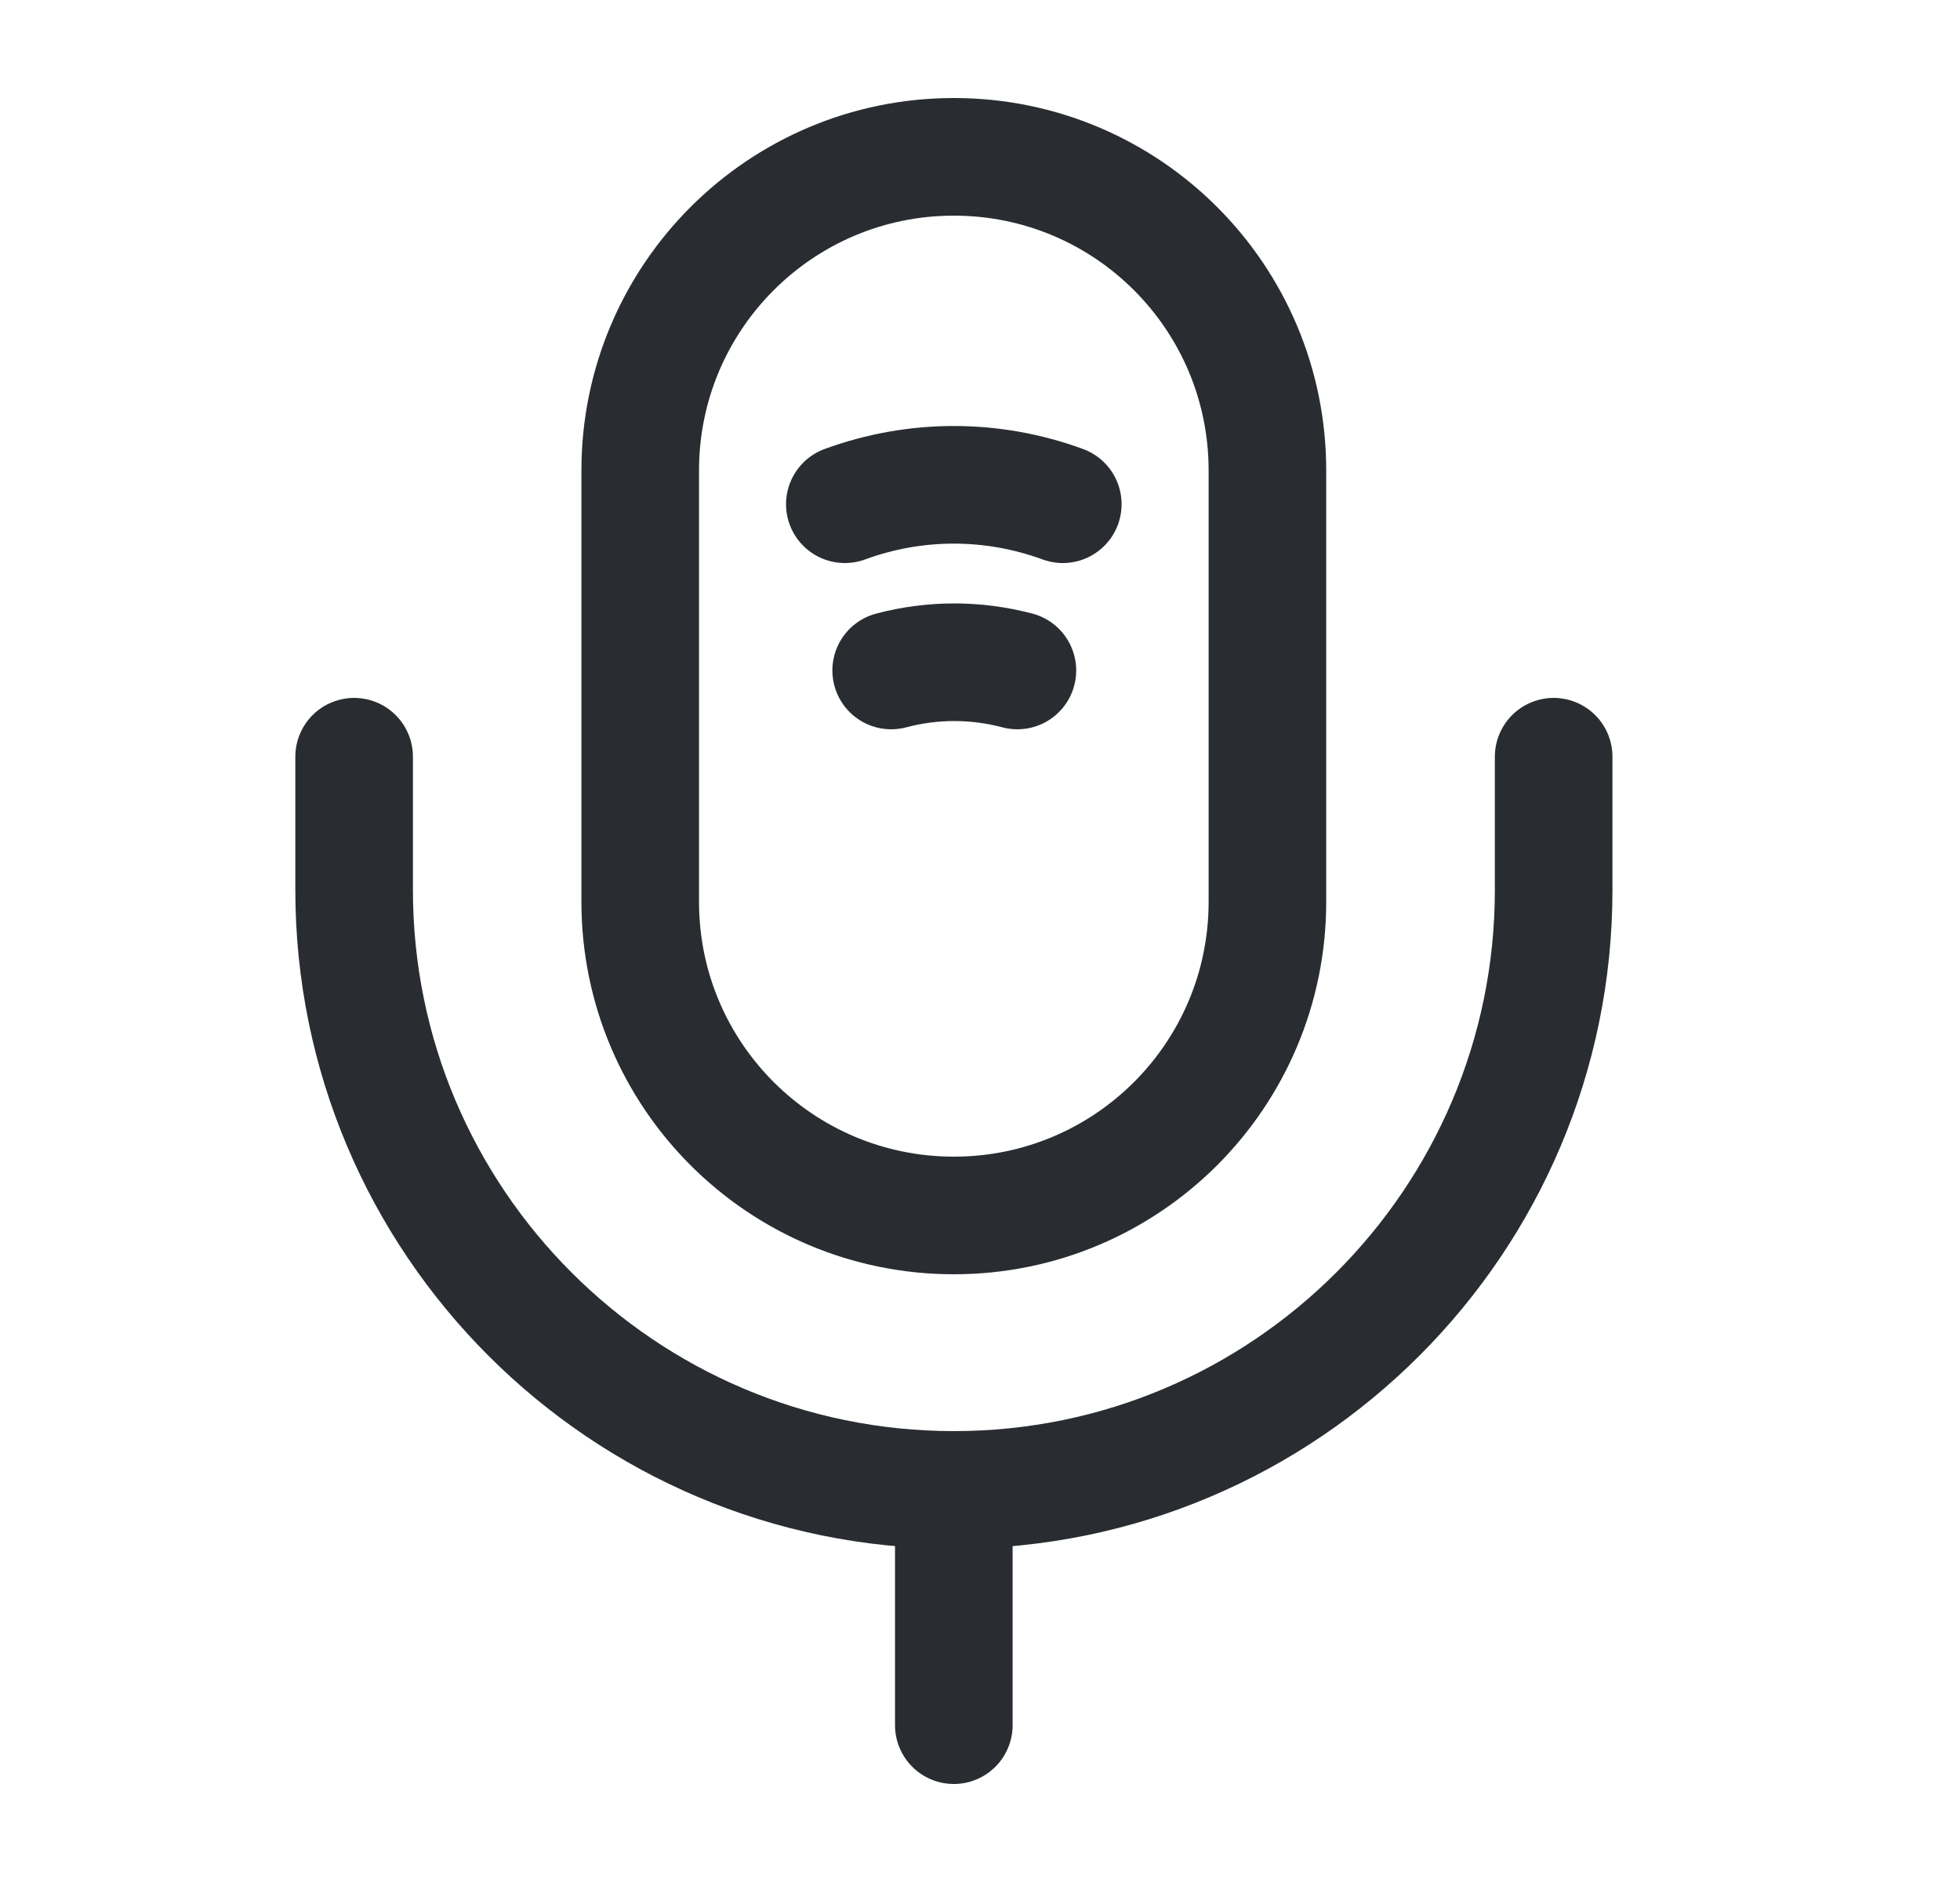 <svg width="25" height="24" viewBox="0 0 25 24" fill="none" xmlns="http://www.w3.org/2000/svg">
<path d="M12.166 15.5C14.377 15.5 16.166 13.71 16.166 11.5V6C16.166 3.79 14.377 2 12.166 2C9.957 2 8.166 3.79 8.166 6V11.5C8.166 13.71 9.957 15.5 12.166 15.5Z" stroke="#292D32" stroke-width="1.5" stroke-linecap="round" stroke-linejoin="round"/>
<path d="M4.517 9.65V11.35C4.517 15.57 7.947 19 12.167 19C16.387 19 19.817 15.57 19.817 11.35V9.65" stroke="#292D32" stroke-width="1.5" stroke-linecap="round" stroke-linejoin="round"/>
<path d="M10.776 6.43C11.676 6.1 12.656 6.1 13.556 6.43" stroke="#292D32" stroke-width="1.5" stroke-linecap="round" stroke-linejoin="round"/>
<path d="M11.367 8.55C11.897 8.41 12.447 8.41 12.977 8.55" stroke="#292D32" stroke-width="1.5" stroke-linecap="round" stroke-linejoin="round"/>
<path d="M12.166 19V22" stroke="#292D32" stroke-width="1.5" stroke-linecap="round" stroke-linejoin="round"/>
</svg>
